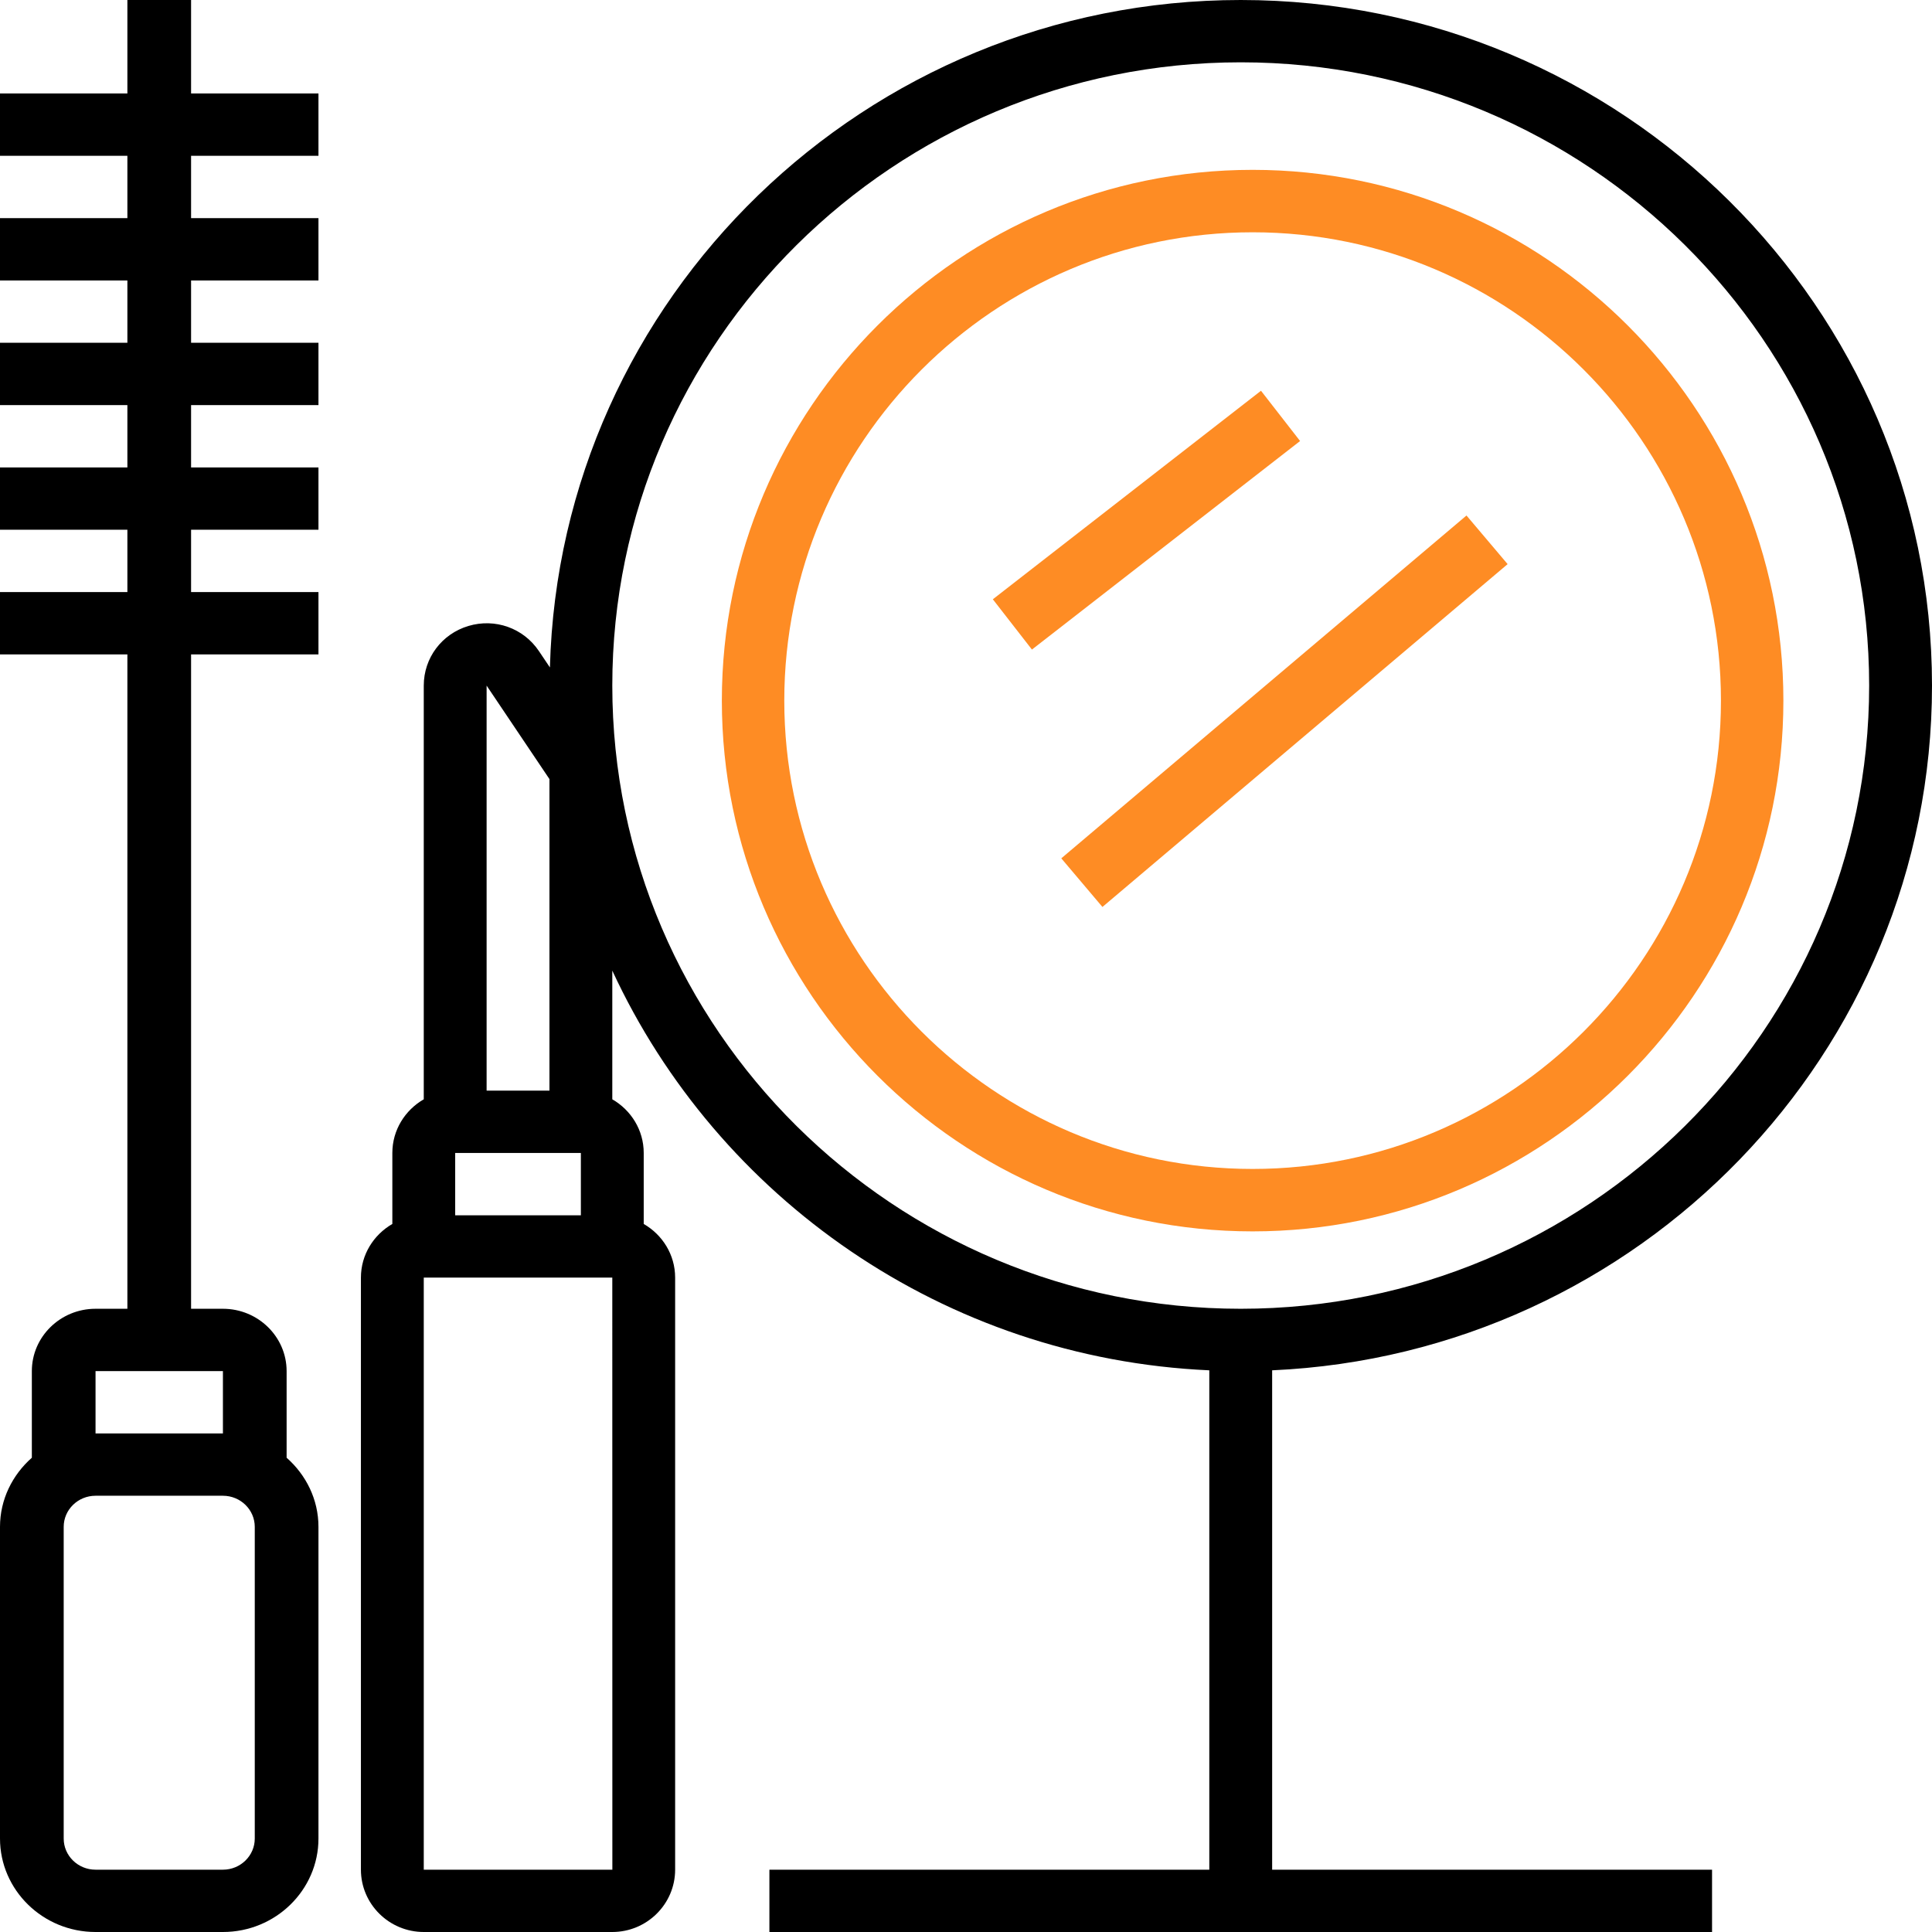 <?xml version="1.0" encoding="UTF-8"?>
<svg width="91px" height="91px" viewBox="0 0 91 91" version="1.1" xmlns="http://www.w3.org/2000/svg" xmlns:xlink="http://www.w3.org/1999/xlink">
    <!-- Generator: Sketch 47.1 (45422) - http://www.bohemiancoding.com/sketch -->
    <title>cosmetics</title>
    <desc>Created with Sketch.</desc>
    <defs></defs>
    <g id="Page-1" stroke="none" stroke-width="1" fill="none" fill-rule="evenodd">
        <g id="Main--Copy" transform="translate(-819, -906)" fill-rule="nonzero">
            <g id="cosmetics" transform="translate(819, 906)">
                <path d="M59,8 C45.215,8 34,19.215 34,33 C34,46.785 45.215,58 59,58 C72.785,58 84,46.785 84,33 C84,19.215 72.785,8 59,8 Z M59,55.059 C46.837,55.059 36.941,45.163 36.941,33 C36.941,20.837 46.835,10.941 59,10.941 C71.165,10.941 81.059,20.837 81.059,33 C81.059,45.163 71.163,55.059 59,55.059 Z" id="Shape" fill="#FE8C24"></path>
                <rect id="Rectangle-path" fill="#FE8C24" transform="translate(60.5, 33.5) rotate(-130.234) translate(-60.5, -33.5) " x="59" y="21" width="3" height="25"></rect>
                <rect id="Rectangle-path" fill="#FE8C24" transform="translate(54, 24.5) rotate(-37.871) translate(-54, -24.5) " x="46" y="23" width="16" height="3"></rect>
                <path d="M9,0 L6,0 L6,4.403 L0,4.403 L0,7.339 L6,7.339 L6,10.274 L0,10.274 L0,13.21 L6,13.21 L6,16.145 L0,16.145 L0,19.081 L6,19.081 L6,22.016 L0,22.016 L0,24.952 L6,24.952 L6,27.887 L0,27.887 L0,30.823 L6,30.823 L6,61.645 L4.5,61.645 C2.845,61.645 1.5,62.962 1.5,64.581 L1.5,68.661 C0.587,69.468 0,70.623 0,71.919 L0,86.597 C0,89.024 2.019,91 4.5,91 L10.5,91 C12.981,91 15,89.024 15,86.597 L15,71.919 C15,70.623 14.414,69.468 13.5,68.661 L13.5,64.581 C13.5,62.962 12.153,61.645 10.5,61.645 L9,61.645 L9,30.823 L15,30.823 L15,27.887 L9,27.887 L9,24.952 L15,24.952 L15,22.016 L9,22.016 L9,19.081 L15,19.081 L15,16.145 L9,16.145 L9,13.21 L15,13.21 L15,10.274 L9,10.274 L9,7.339 L15,7.339 L15,4.403 L9,4.403 L9,0 Z M12,71.919 L12,86.597 C12,87.407 11.328,88.065 10.5,88.065 L4.5,88.065 C3.672,88.065 3,87.407 3,86.597 L3,71.919 C3,71.109 3.672,70.452 4.5,70.452 L10.5,70.452 C11.328,70.452 12,71.109 12,71.919 Z M10.5,64.581 L10.5,67.516 L4.5,67.516 L4.5,64.581 L10.5,64.581 Z" id="Shape" fill="#000000"></path>
                <path d="M91,32.29 C91,14.485 76.394,0 58.44,0 C40.775,0 26.361,14.026 25.902,31.438 L25.383,30.666 C24.655,29.582 23.317,29.108 22.063,29.484 C20.805,29.861 19.96,30.99 19.96,32.293 L19.96,51.779 C19.079,52.288 18.48,53.225 18.48,54.306 L18.48,57.65 C17.599,58.159 17,59.096 17,60.177 L17,88.065 C17,89.683 18.328,91 19.96,91 L28.84,91 C30.471,91 31.8,89.683 31.8,88.065 L31.8,60.177 C31.8,59.096 31.201,58.159 30.32,57.65 L30.32,54.306 C30.32,53.225 29.721,52.288 28.84,51.779 L28.84,45.717 C33.794,56.416 44.469,63.986 56.96,64.544 L56.96,88.065 L36.24,88.065 L36.24,91 L58.44,91 L80.64,91 L80.64,88.065 L59.92,88.065 L59.92,64.544 C77.189,63.773 91,49.604 91,32.29 Z M22.92,32.293 L25.88,36.696 L25.88,51.371 L22.92,51.371 L22.92,32.293 Z M21.44,54.306 L27.36,54.306 L27.36,57.242 L21.44,57.242 L21.44,54.306 Z M28.843,88.065 L19.96,88.065 L19.96,60.177 L28.84,60.177 L28.843,88.065 Z M58.44,61.645 C42.119,61.645 28.84,48.477 28.84,32.29 C28.84,16.104 42.119,2.935 58.44,2.935 C74.761,2.935 88.04,16.104 88.04,32.29 C88.04,48.477 74.761,61.645 58.44,61.645 Z" id="Shape" fill="#000000"></path>
            </g>
        </g>
    </g>
</svg>